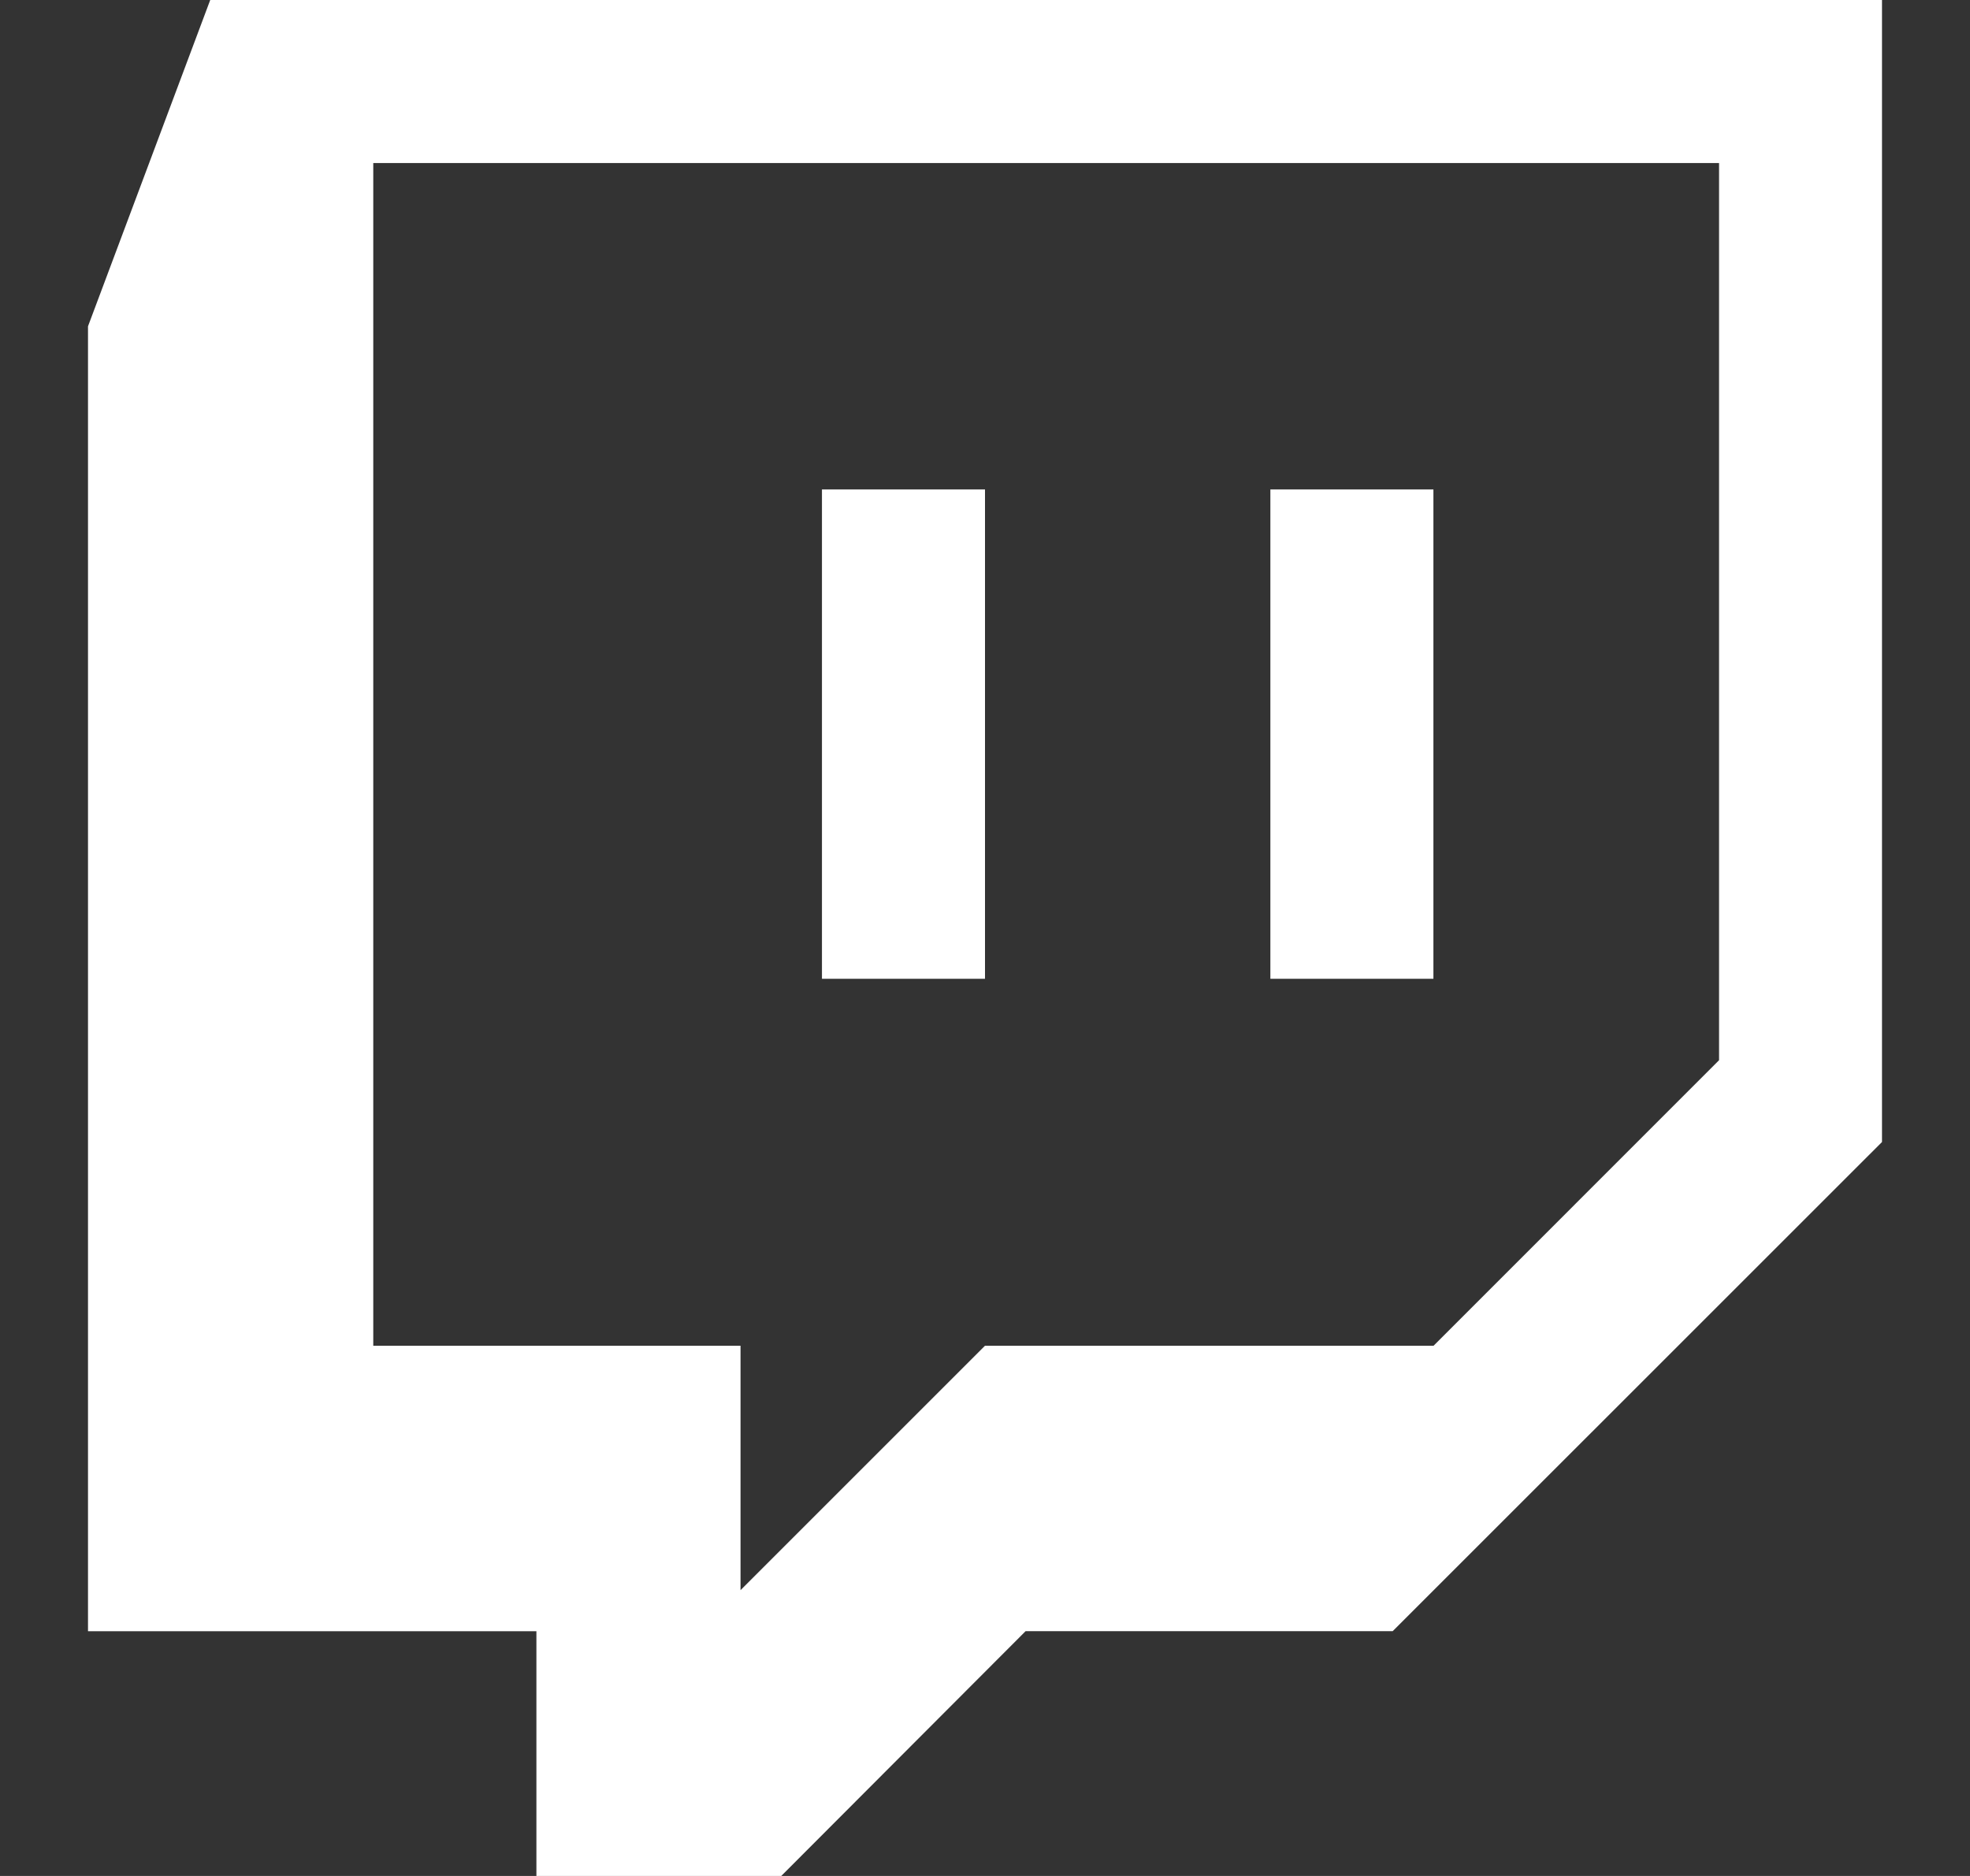 <svg width="21" height="20" viewBox="0 0 21 20" fill="none" xmlns="http://www.w3.org/2000/svg">
<rect x="0" y="0" width="21" height="20" fill="#333333" stroke="none"/>
<g clip-path="url(#clip0_43_8380)">
<path d="M2.241 0L0.938 3.479V17.391H5.718V20H8.328L10.933 17.39H14.846L20.062 12.175V0H2.241ZM3.979 1.738H18.325V11.303L15.282 14.347H10.5L7.894 16.953V14.347H3.979V1.738ZM8.762 10.435H10.5V5.218H8.762V10.435ZM13.542 10.435H15.28V5.218H13.542V10.435Z" fill="white"/>
</g>
<defs>
<clipPath id="clip0_43_8380">
<rect width="20" height="20" fill="white" transform="translate(0.5)"/>
</clipPath>
</defs>
</svg>
